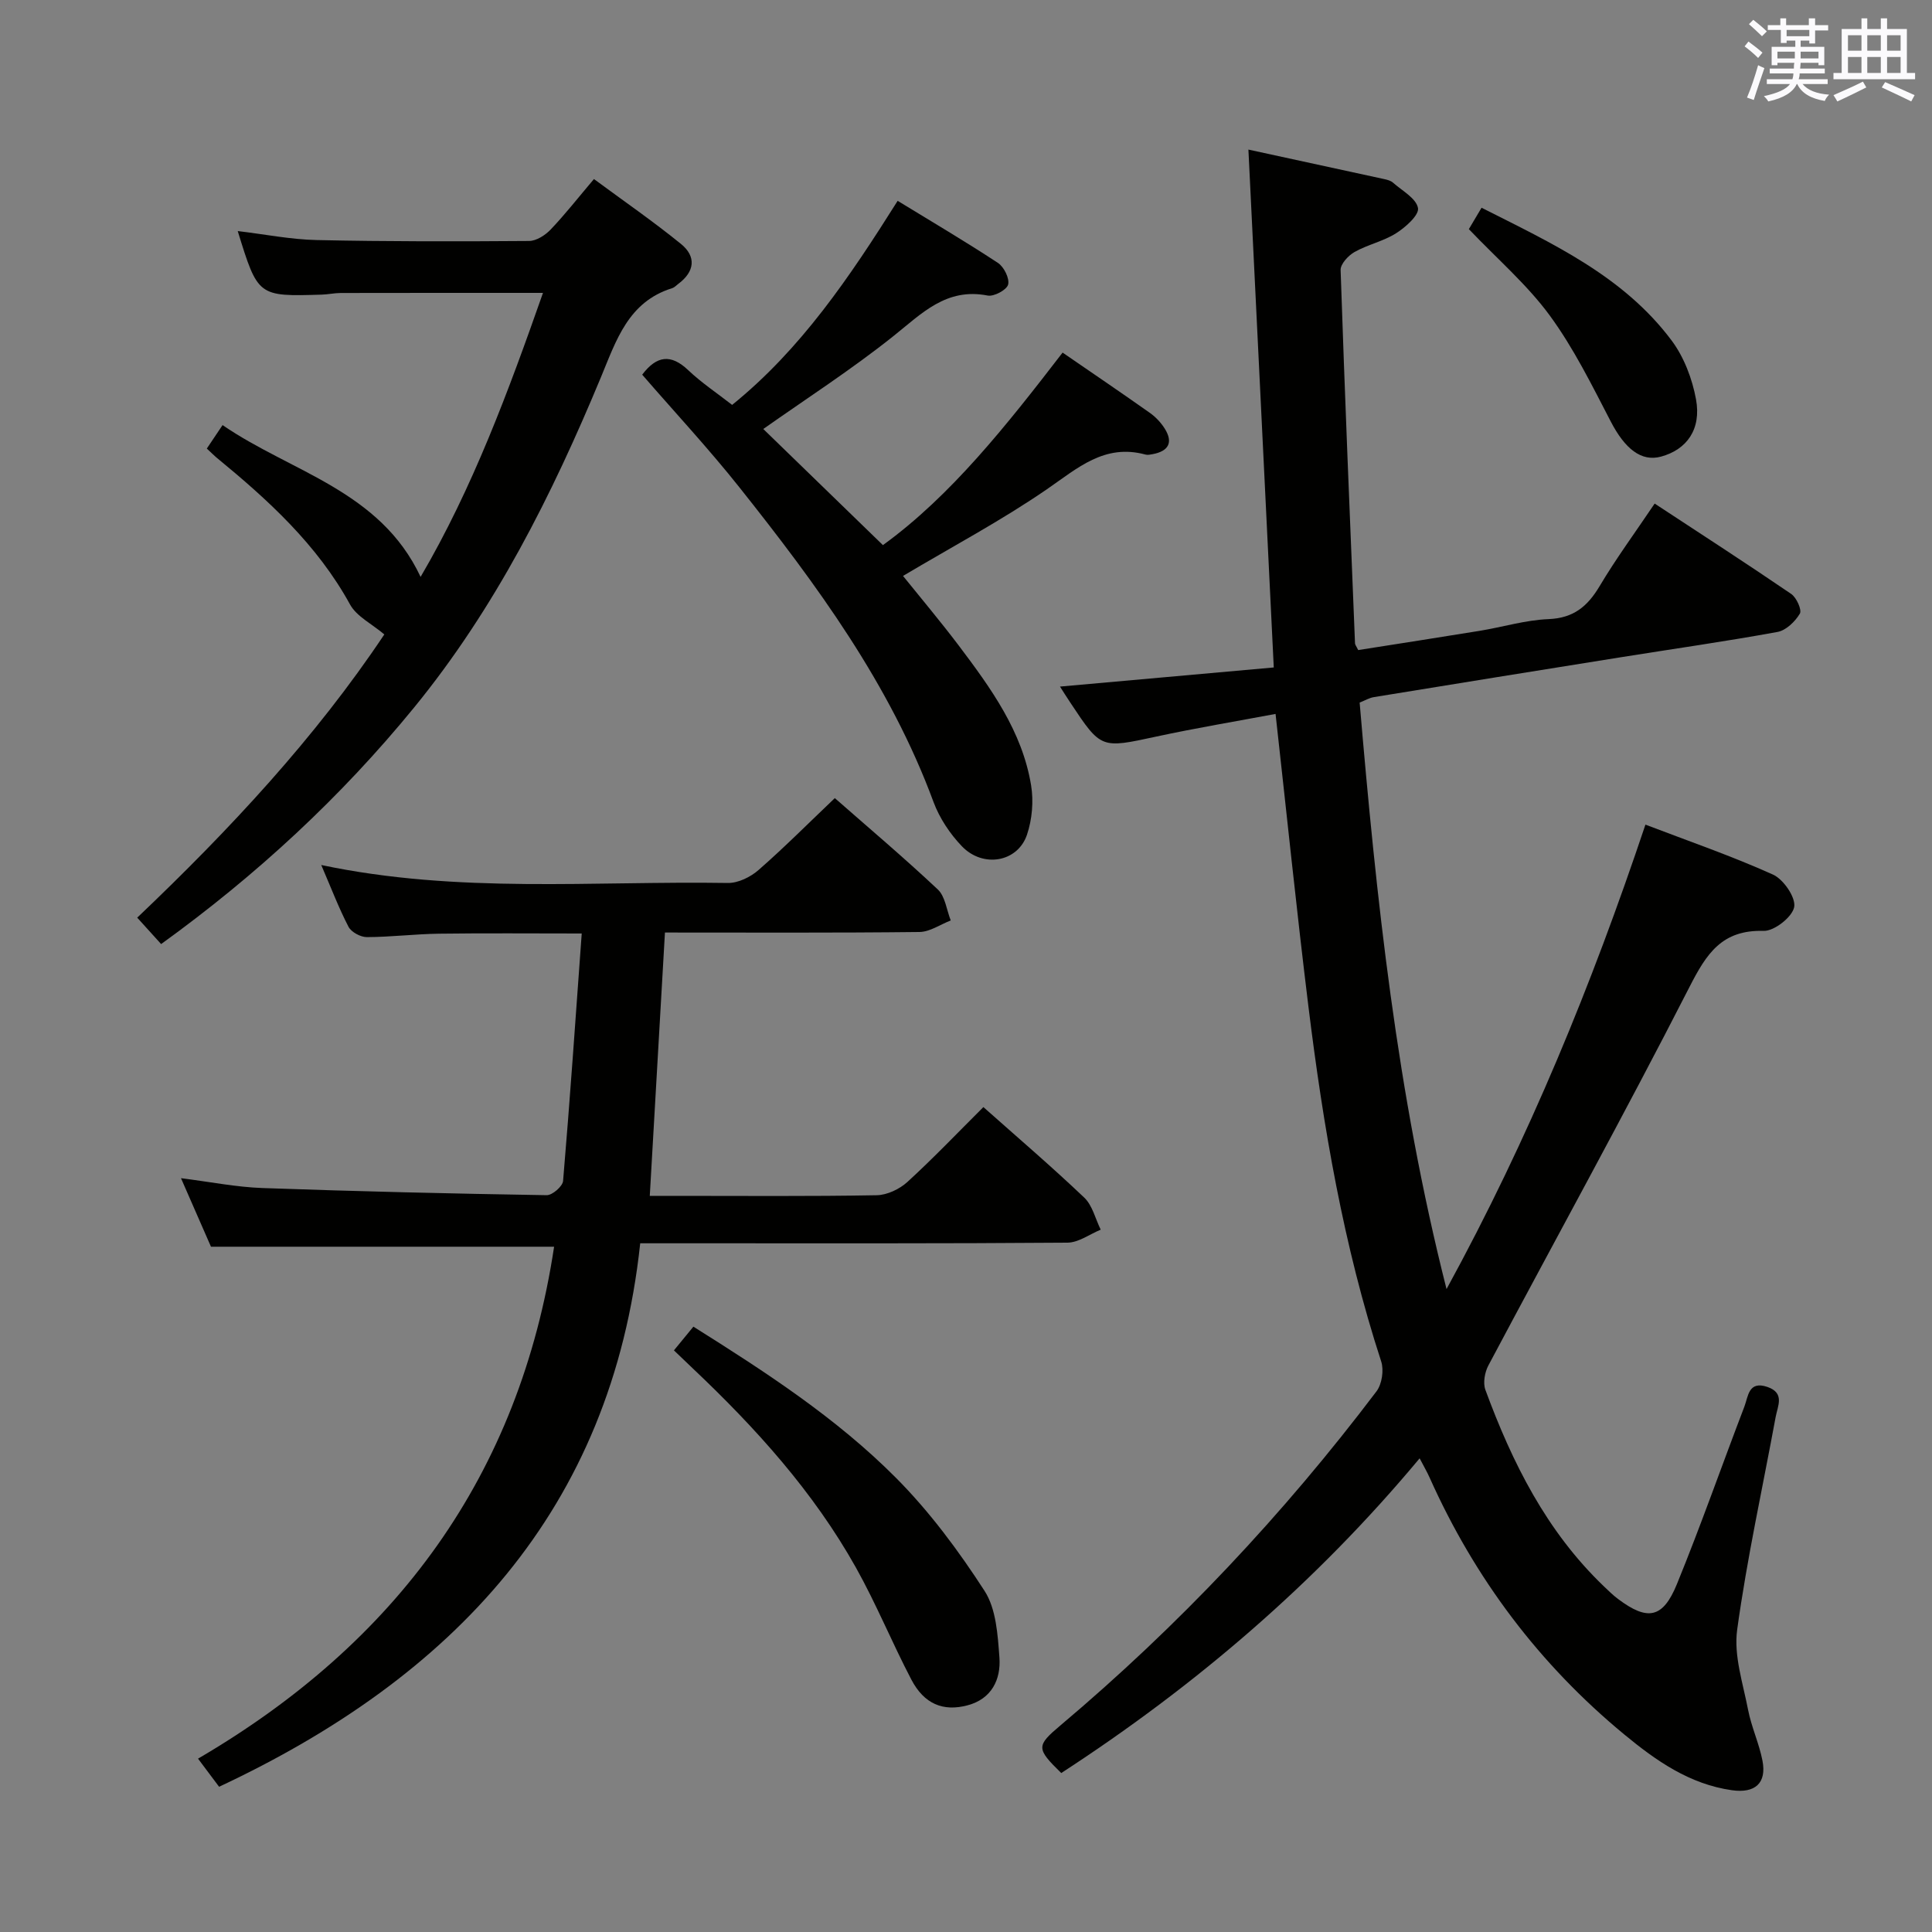 <svg enable-background="new 0 0 400 400" viewBox="0 0 400 400" xmlns="http://www.w3.org/2000/svg"><rect x="0" y="0" width="400" height="400" fill="#808080" stroke="none"/><g fill="#010100"><path d="m264.09 147.81c-8.2 1.54-16.49 2.92-24.7 4.69-11.44 2.47-11.41 2.59-17.75-6.97-.82-1.23-1.61-2.48-2.18-3.38 14.54-1.3 29.09-2.61 44.26-3.96-1.76-36.06-3.5-71.45-5.25-107.22 9.42 2.04 18.77 4.07 28.12 6.11.64.14 1.37.33 1.83.75 1.89 1.67 4.79 3.23 5.16 5.24.27 1.45-2.57 3.98-4.53 5.22-2.63 1.67-5.87 2.34-8.6 3.88-1.3.73-2.93 2.49-2.89 3.74.86 25.76 1.93 51.52 2.98 77.28.01.3.27.59.66 1.4 8.29-1.31 16.75-2.61 25.19-3.99 4.75-.78 9.46-2.23 14.22-2.42 5.18-.21 8.07-2.63 10.57-6.82 3.39-5.7 7.34-11.07 11.4-17.1 9.56 6.28 18.99 12.38 28.27 18.71 1.1.75 2.25 3.31 1.79 4.08-.98 1.64-2.86 3.47-4.64 3.79-10.78 1.97-21.63 3.51-32.45 5.24-17.04 2.72-34.07 5.47-51.1 8.25-.94.15-1.81.68-2.95 1.13 3.45 40.49 7.66 80.69 17.99 121.43 17.1-31.28 30.04-62.95 41.18-96.16 8.97 3.43 17.86 6.49 26.4 10.34 2.18.98 4.75 4.73 4.4 6.71-.37 2.05-4.12 5.01-6.32 4.95-8.64-.25-11.82 4.68-15.36 11.61-13.45 26.33-27.75 52.23-41.63 78.35-.76 1.42-1.15 3.62-.63 5.05 5.56 15.11 12.67 29.32 24.5 40.66.96.92 1.92 1.87 2.98 2.66 6.08 4.56 9.26 4.04 12.17-3.07 4.96-12.14 9.29-24.53 13.98-36.78.8-2.09.83-5.4 4.76-4.06 3.67 1.26 2.12 3.96 1.71 6.22-2.7 14.68-5.94 29.29-7.97 44.06-.73 5.32 1.2 11.07 2.26 16.56.69 3.57 2.29 6.97 2.98 10.54.9 4.65-1.53 6.79-6.3 6.12-8.78-1.24-15.7-6.09-22.28-11.52-17.64-14.55-31.01-32.36-40.34-53.22-.52-1.17-1.18-2.29-2.06-3.98-21.55 25.85-46.47 47.14-74.2 65.16-5.2-5.09-5.2-5.62-.15-9.88 24.42-20.58 46.16-43.7 65.42-69.15 1.13-1.5 1.56-4.38.97-6.19-7.81-23.95-12-48.63-15.07-73.52-2.45-19.93-4.5-39.91-6.8-60.54z"/><path d="m132.55 257.41c-5.92 55.3-38.78 89.84-87.19 112.52-1.25-1.66-2.61-3.48-4.36-5.82 41.07-24.01 66.57-58.62 73.72-105.99-23.52 0-46.89 0-71.04 0-1.75-3.99-3.84-8.78-6.21-14.19 6.1.77 11.47 1.85 16.86 2.04 19.61.7 39.24 1.16 58.86 1.48 1.16.02 3.29-1.83 3.39-2.94 1.43-16.86 2.59-33.75 3.86-51.24-10.38 0-19.96-.09-29.55.04-4.98.07-9.96.69-14.94.71-1.3 0-3.21-1.03-3.79-2.13-2.04-3.93-3.62-8.1-5.65-12.8 28.31 5.98 56.32 3.27 84.19 3.72 2.14.03 4.71-1.24 6.38-2.71 5.37-4.7 10.41-9.77 15.76-14.86 6.93 6.09 14.3 12.31 21.32 18.91 1.54 1.45 1.82 4.24 2.68 6.42-2.16.83-4.31 2.36-6.47 2.39-17.47.2-34.95.11-52.7.11-1.05 18.17-2.08 36.01-3.14 54.52h5.49c13.83 0 27.66.12 41.49-.13 2.16-.04 4.73-1.26 6.36-2.75 5.38-4.92 10.42-10.21 15.73-15.5 7.04 6.26 14.13 12.32 20.87 18.73 1.71 1.62 2.31 4.4 3.42 6.65-2.29.94-4.58 2.67-6.88 2.69-25.82.2-51.65.13-77.47.13-3.18 0-6.34 0-10.99 0z"/><path d="m42.82 92.87c1.03-1.54 1.93-2.86 3.26-4.86 14.2 9.76 32.59 13.51 41 31.43 10.79-18.39 18.22-38.52 25.34-58.8-14.26 0-28.05-.01-41.84.02-1.32 0-2.64.3-3.96.34-13.22.4-13.22.39-17.4-13.16 5.58.66 10.95 1.74 16.33 1.86 14.66.32 29.33.3 43.99.19 1.52-.01 3.36-1.2 4.48-2.38 2.97-3.12 5.64-6.53 8.95-10.44 6.13 4.53 12.25 8.75 18 13.42 3.24 2.62 2.88 5.76-.57 8.31-.4.3-.77.72-1.22.86-9.12 2.82-11.6 10.83-14.78 18.48-10.11 24.34-21.87 47.79-38.67 68.35-15.15 18.54-32.57 34.66-52.37 48.97-1.62-1.79-3.12-3.45-4.95-5.47 19.14-18.21 36.89-37.26 51.16-58.64-2.6-2.2-5.73-3.71-7.1-6.2-6.82-12.43-16.99-21.67-27.71-30.47-.48-.41-.95-.89-1.94-1.81z"/><path d="m220 73c6.34 4.36 12.25 8.37 18.08 12.49 1.19.84 2.28 2 3.06 3.24 1.83 2.91.76 4.69-2.5 5.3-.49.09-1.03.21-1.49.08-8.48-2.3-14.04 2.81-20.38 7.17-9.42 6.48-19.59 11.88-29.81 17.96 3.58 4.45 7.7 9.34 11.55 14.43 6.63 8.79 13.14 17.75 14.97 28.94.54 3.29.21 7.04-.85 10.2-1.91 5.69-9.09 6.97-13.48 2.4-2.47-2.57-4.63-5.82-5.87-9.15-9.02-24.43-24.2-45.04-40.17-65.13-6.4-8.06-13.44-15.61-20.15-23.36 3.01-3.96 5.94-4.34 9.54-.92 2.75 2.61 5.96 4.74 9.08 7.18 14.31-11.58 24.33-26.47 34.27-42.25 7.05 4.31 14.01 8.41 20.76 12.85 1.25.82 2.44 3.22 2.11 4.49-.29 1.1-2.94 2.53-4.24 2.27-8.59-1.68-13.65 3.73-19.55 8.43-8.68 6.92-18.07 12.97-26.9 19.2 7.79 7.56 16 15.53 24.77 24.04 14.08-10.21 25.58-24.77 37.2-39.86z"/><path d="m139.53 279.58c1.43-1.74 2.58-3.14 4.03-4.91 14.92 9.37 29.59 18.89 41.93 31.29 6.96 6.99 12.97 15.1 18.34 23.4 2.42 3.73 2.74 9.11 3.09 13.81.33 4.55-1.61 8.56-6.57 9.89-5.11 1.37-9.03-.29-11.66-5.31-4-7.64-7.27-15.68-11.48-23.2-8.79-15.69-20.74-28.9-33.74-41.2-1.2-1.13-2.39-2.28-3.94-3.77z"/><path d="m304.11 47.44c.72-1.22 1.56-2.63 2.63-4.43 14.53 7.35 29.34 14.09 39.36 27.5 2.56 3.43 4.26 7.92 5.04 12.16 1.14 6.23-1.92 10.42-7.25 11.87-4.09 1.11-7.47-1.62-10.4-7.27-3.89-7.49-7.67-15.18-12.63-21.95-4.67-6.37-10.82-11.66-16.75-17.88z"/></g><path d="m361.2 9.6.8-1c.9.7 1.9 1.4 2.9 2.3l-.9 1.1c-1-1-2-1.8-2.8-2.4zm.5 10.6c.9-2.1 1.6-4.3 2.3-6.7.4.2.8.4 1.3.6-.7 2.1-1.5 4.3-2.2 6.6zm.4-15.2.9-.9c1 .8 2 1.6 2.8 2.4l-1 1c-.9-.9-1.8-1.7-2.7-2.5zm12.5-1.2h1.2v1.4h2.7v1.1h-2.7v2.7h-1.2v-.6h-1.8v1.3h4.9v3.8h-1.2v-.5h-3.7c0 .4-.1.9-.1 1.2h5.1v1h-5.2c0 .5-.1.9-.2 1.2h6v1h-5.2c1.1 1.3 2.9 2 5.5 2.2-.4.4-.7.8-.9 1.3-2.9-.5-4.8-1.6-5.7-3.5h-.1c-.8 1.7-2.7 2.9-5.9 3.6-.2-.4-.6-.8-.9-1.1 2.8-.6 4.6-1.4 5.4-2.5h-4.8v-1h5.3c.1-.3.2-.7.2-1.2h-4.9v-1h5c0-.4 0-.8.1-1.2h-3.5v.5h-1.2v-3.8h4.9v-1.3h-1.8v.5h-1.2v-2.7h-2.7v-1h2.6v-1.4h1.2v1.4h4.7v-1.4zm-6.6 8.3h3.6c0-.4 0-.9 0-1.4h-3.6zm1.9-4.6h4.7v-1.3h-4.7zm6.6 3.2h-3.7v1.4h3.7z" fill="#fbfafc"/><path d="m385.3 3.8h1.3v2.2h2.8v-2.2h1.3v2.2h4.1v9.1h1.7v1.3h-16.9v-1.3h1.7v-9.1h4.1v-2.2zm.4 13.1.7 1.2c-1.8.9-3.8 1.9-6 2.9-.2-.4-.5-.8-.8-1.3 2.3-1 4.3-1.9 6.1-2.8zm-3.1-6.4h2.8v-3.2h-2.8zm0 4.6h2.8v-3.3h-2.8zm4-4.6h2.8v-3.2h-2.8zm0 4.6h2.8v-3.3h-2.8zm3.7 1.9c2.1.9 4.1 1.8 6.1 2.7l-.7 1.3c-2.2-1.1-4.2-2-6.1-2.9zm3.2-9.7h-2.8v3.2h2.8zm-2.8 7.8h2.8v-3.3h-2.8z" fill="#fbfafc"/></svg>